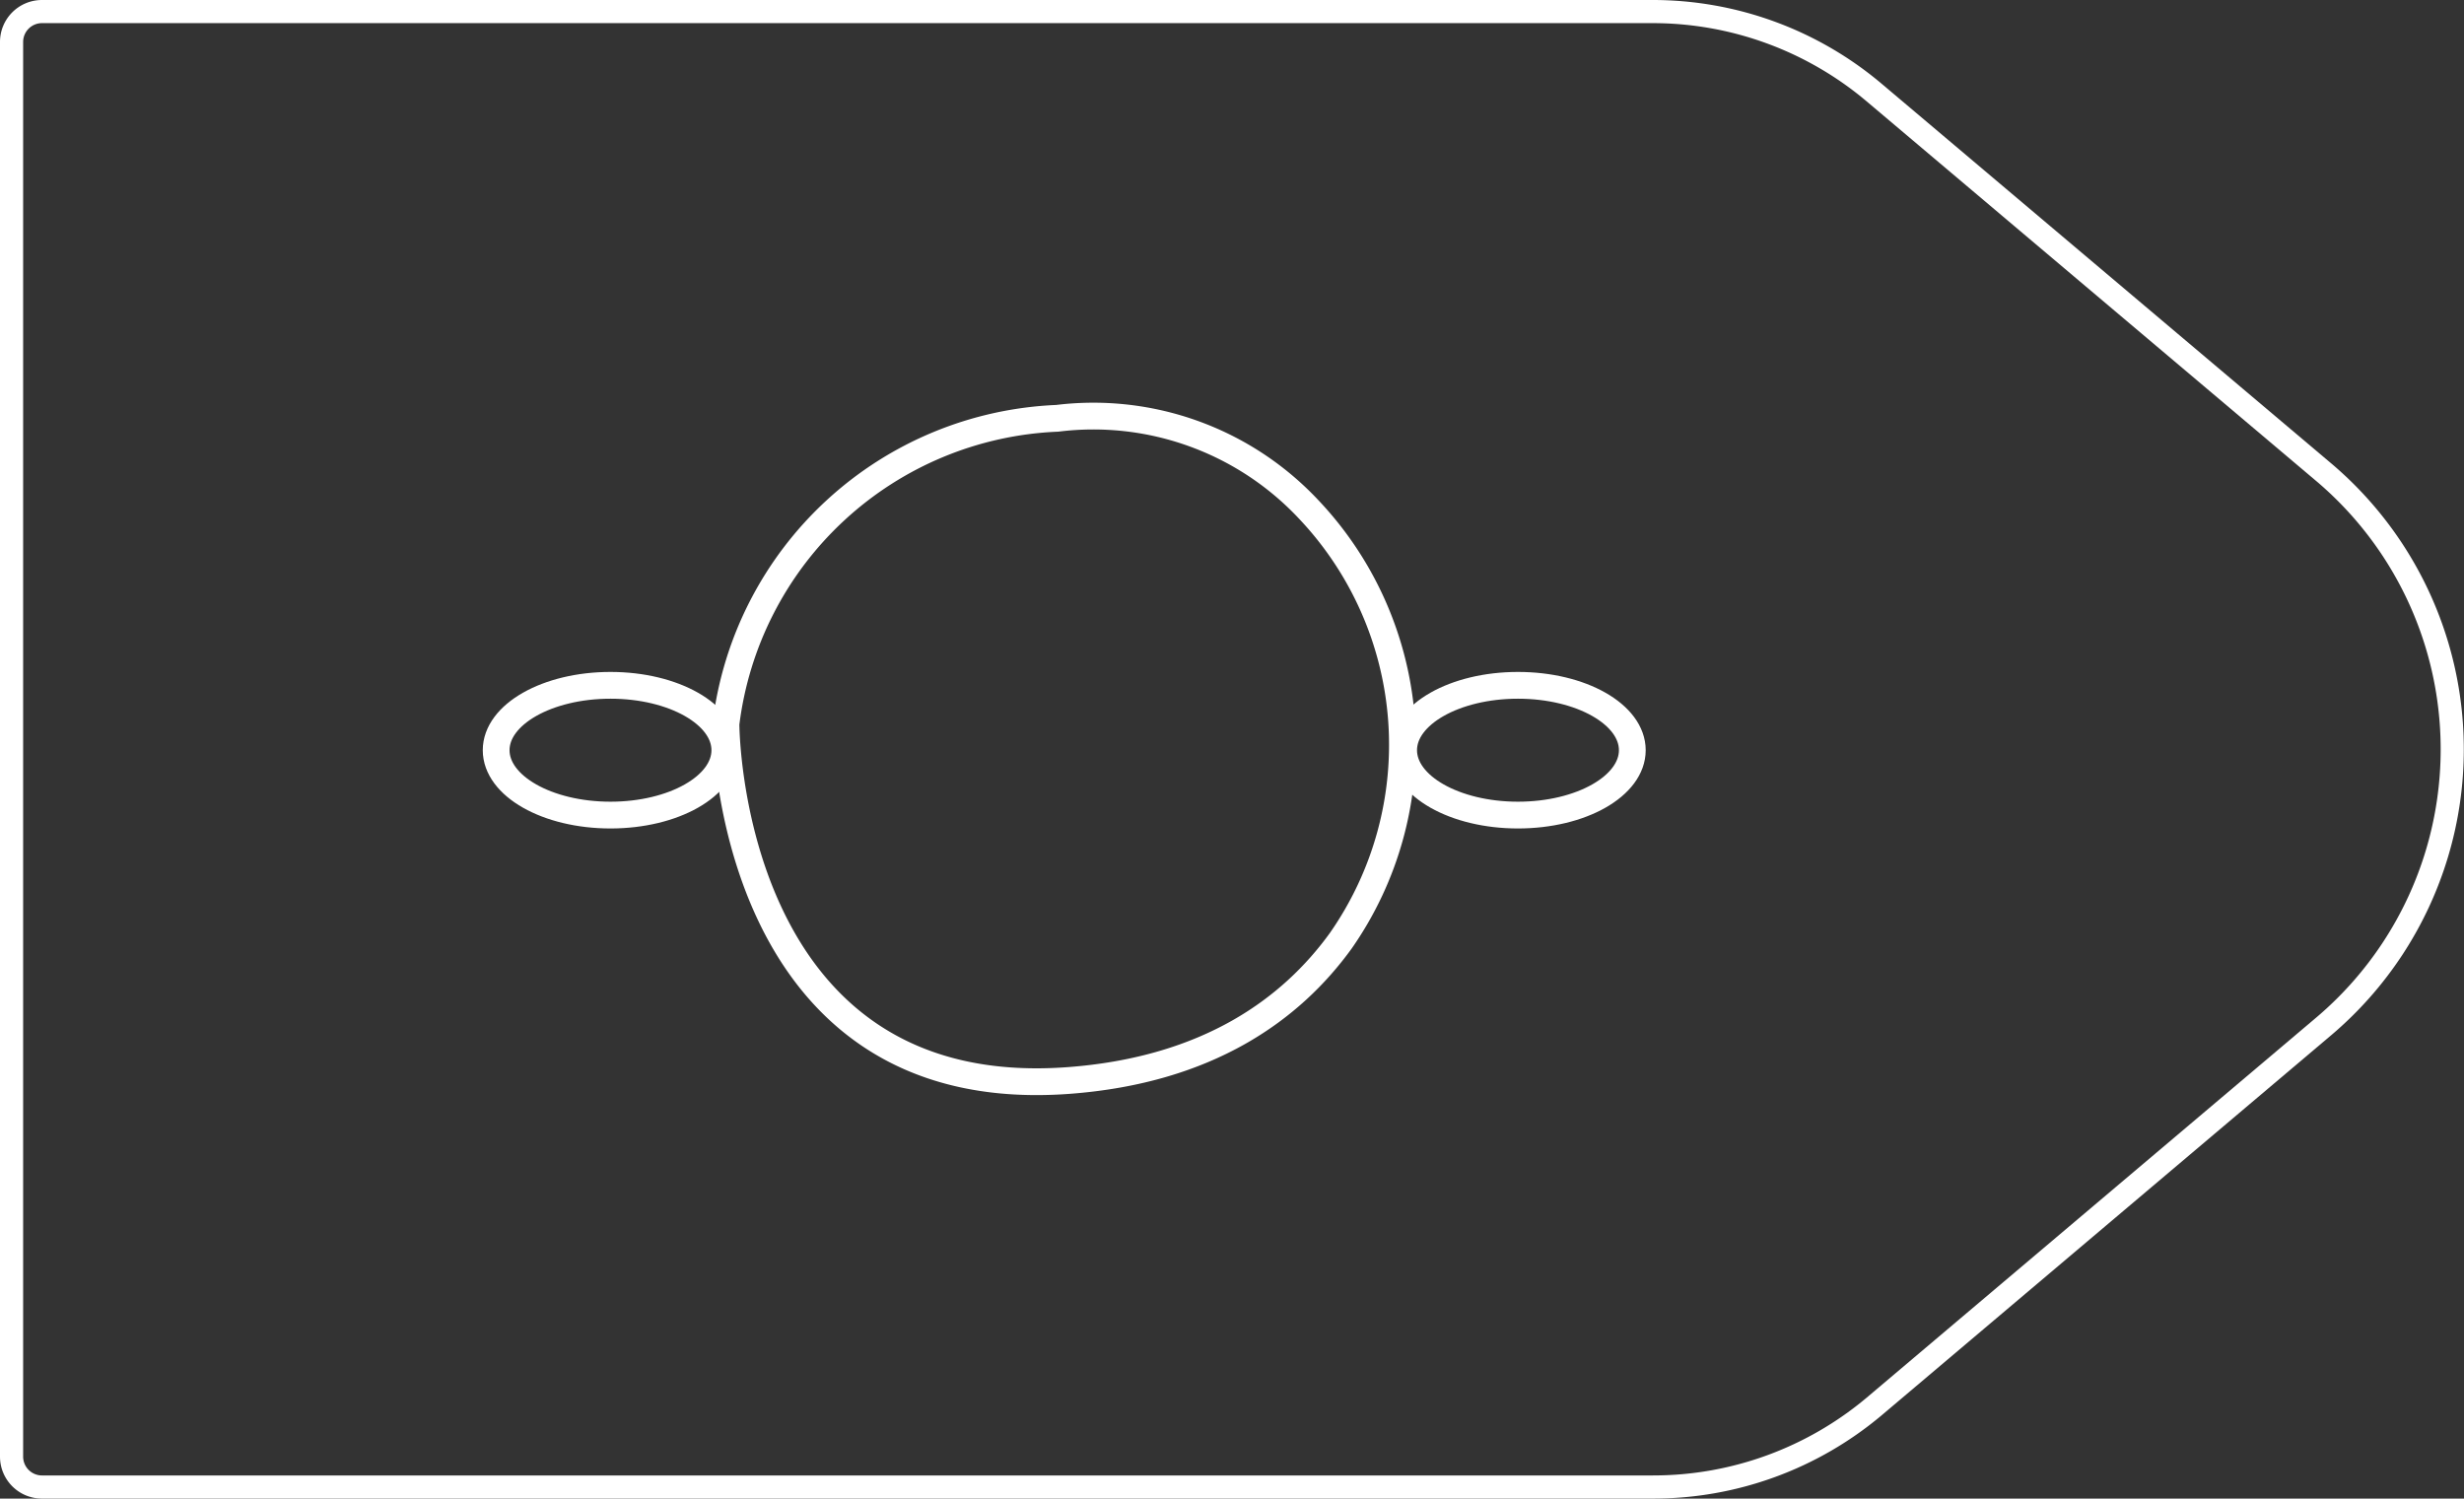 <svg xmlns="http://www.w3.org/2000/svg" viewBox="0 0 108.61 66.06"><rect x="0" y="0" width="108.61" height="66.06" fill="#333333" stroke="none"/><defs><style>.cls-1,.cls-2{fill:none;stroke:#fff;}.cls-1{stroke-linejoin:round;stroke-width:1.02px;}.cls-2{stroke-miterlimit:10;stroke-width:1.18px;}</style></defs><title>60_5</title><g id="Layer_2" data-name="Layer 2"><g id="Layer_2-2" data-name="Layer 2"><path class="cls-1" d="M72.85,65.55h-71A1.34,1.34,0,0,1,.51,64.21V1.85A1.34,1.34,0,0,1,1.85.51h71a15.13,15.13,0,0,1,9.76,3.57l19.81,16.73a16,16,0,0,1,0,24.44L82.61,62A15.13,15.13,0,0,1,72.85,65.55Z"/><path class="cls-2" d="M32,31.91a15.35,15.35,0,0,1,14.6-13.47,13,13,0,0,1,11.07,4A15.09,15.09,0,0,1,59.1,41.47c-2.17,3-5.83,5.7-12,6.16C32,48.75,32,31.91,32,31.91Z"/><ellipse class="cls-2" cx="26.91" cy="33.07" rx="5.04" ry="2.86"/><ellipse class="cls-2" cx="66.91" cy="33.07" rx="5.04" ry="2.86"/></g></g></svg>